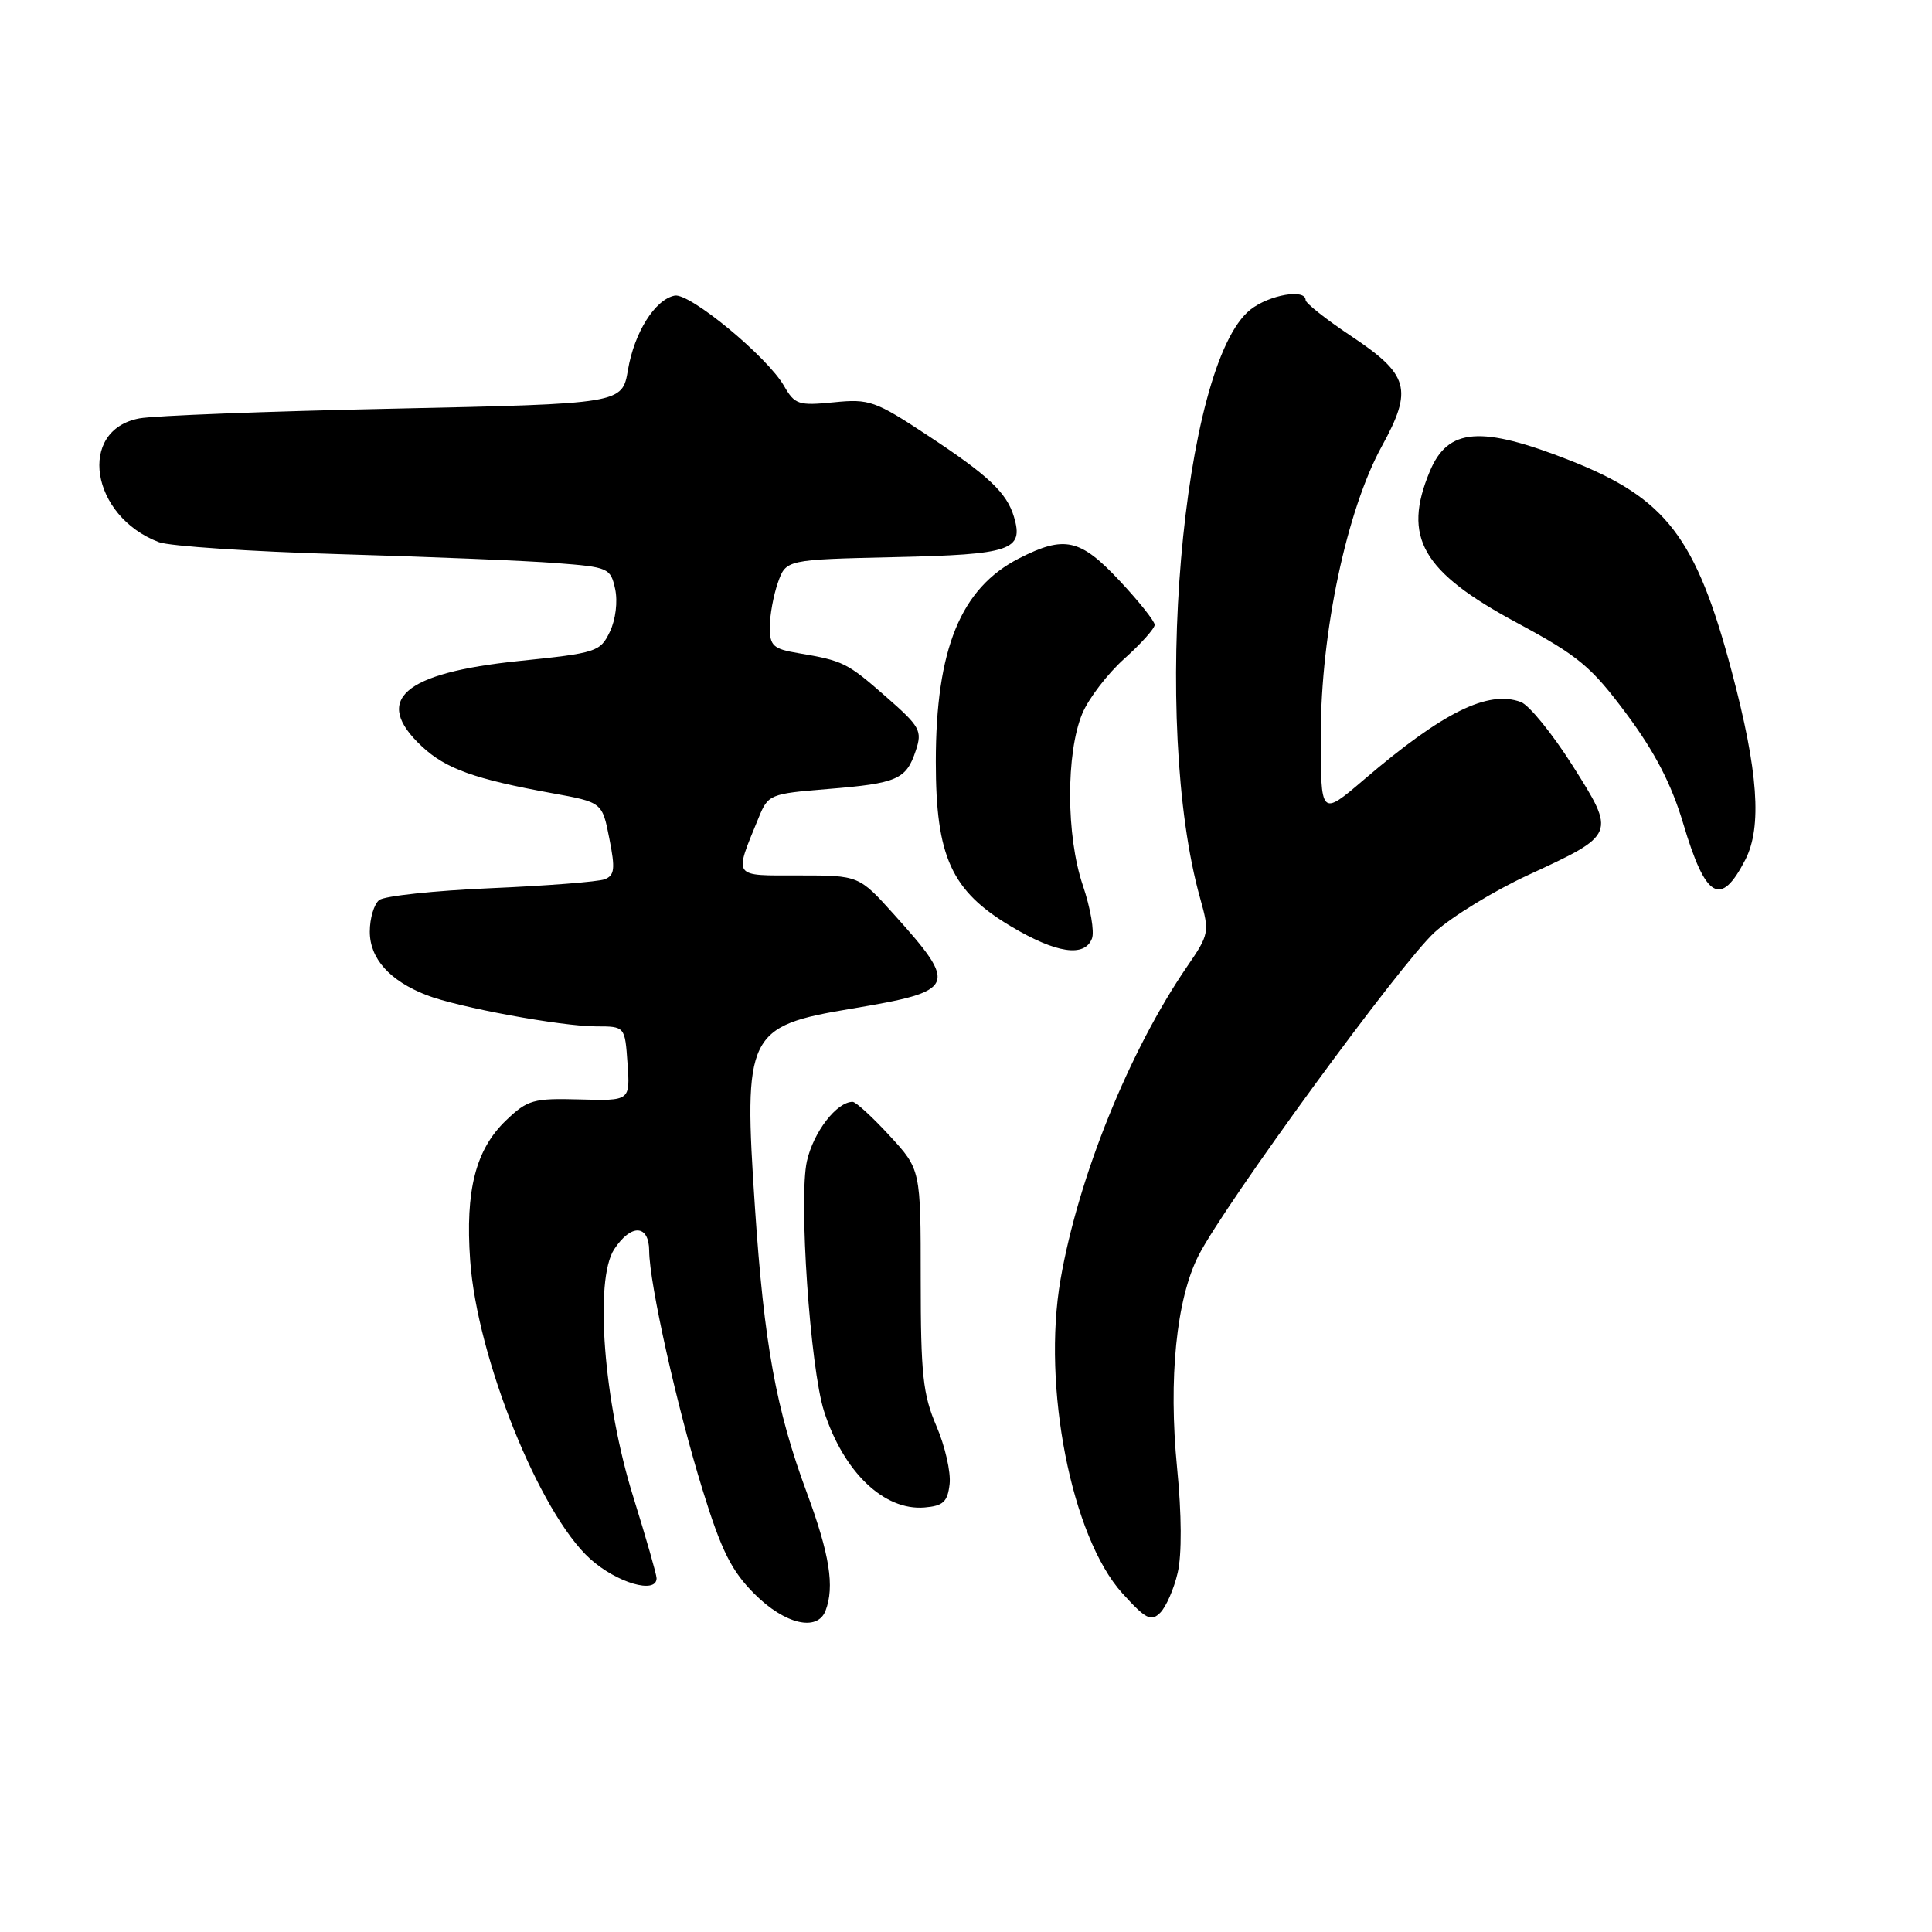 <?xml version="1.0" encoding="UTF-8" standalone="no"?>
<!DOCTYPE svg PUBLIC "-//W3C//DTD SVG 1.1//EN" "http://www.w3.org/Graphics/SVG/1.1/DTD/svg11.dtd" >
<svg xmlns="http://www.w3.org/2000/svg" xmlns:xlink="http://www.w3.org/1999/xlink" version="1.1" viewBox="0 0 256 256">
 <g >
 <path fill="currentColor"
d=" M 109.39 213.42 C 110.61 210.24 109.93 205.96 106.92 197.82 C 102.83 186.79 101.25 178.10 100.04 160.07 C 98.49 136.97 98.97 135.97 112.85 133.65 C 126.76 131.32 127.04 130.71 118.46 121.17 C 113.81 116.00 113.81 116.00 105.84 116.00 C 96.95 116.00 97.23 116.41 100.53 108.34 C 101.78 105.27 102.03 105.17 109.66 104.55 C 118.90 103.80 120.07 103.29 121.34 99.48 C 122.23 96.82 121.93 96.29 117.40 92.32 C 112.24 87.80 111.73 87.55 105.75 86.54 C 102.46 85.99 102.00 85.57 102.00 83.10 C 102.00 81.56 102.48 78.91 103.07 77.22 C 104.15 74.15 104.15 74.15 118.61 73.82 C 133.99 73.48 135.67 72.91 134.36 68.50 C 133.41 65.30 131.00 63.02 123.00 57.75 C 115.96 53.10 115.19 52.83 110.46 53.31 C 105.81 53.77 105.31 53.61 103.89 51.14 C 101.67 47.27 91.39 38.78 89.40 39.17 C 86.80 39.68 84.06 44.03 83.21 49.00 C 82.45 53.50 82.45 53.50 52.18 54.15 C 35.53 54.50 20.36 55.08 18.47 55.44 C 10.20 56.99 12.00 68.41 21.06 71.84 C 22.47 72.37 33.27 73.09 45.06 73.43 C 56.85 73.77 69.73 74.30 73.69 74.61 C 80.63 75.14 80.90 75.26 81.51 78.04 C 81.87 79.71 81.58 82.11 80.81 83.71 C 79.54 86.37 79.03 86.53 68.82 87.58 C 53.40 89.16 49.31 92.75 55.91 98.91 C 59.06 101.86 62.90 103.24 73.15 105.10 C 79.80 106.31 79.80 106.31 80.74 111.11 C 81.54 115.13 81.44 116.00 80.12 116.51 C 79.26 116.84 72.47 117.37 65.03 117.69 C 57.59 118.01 50.94 118.72 50.25 119.26 C 49.56 119.80 49.00 121.69 49.00 123.45 C 49.00 127.01 51.62 129.94 56.50 131.85 C 60.65 133.47 74.37 136.00 78.99 136.00 C 82.81 136.00 82.81 136.00 83.15 140.93 C 83.50 145.87 83.50 145.87 76.82 145.68 C 70.67 145.51 69.90 145.73 67.06 148.45 C 63.03 152.30 61.64 157.72 62.30 167.00 C 63.20 179.88 71.49 200.50 78.19 206.55 C 81.71 209.73 87.00 211.28 87.00 209.12 C 87.00 208.64 85.61 203.80 83.92 198.37 C 79.99 185.80 78.74 169.57 81.38 165.54 C 83.62 162.12 86.00 162.23 86.02 165.75 C 86.04 170.07 89.72 186.53 93.11 197.46 C 95.59 205.49 96.93 208.16 99.98 211.21 C 104.00 215.23 108.31 216.24 109.39 213.42 Z  M 156.05 208.39 C 156.61 206.01 156.58 200.62 155.97 194.50 C 154.81 182.67 155.87 172.14 158.81 166.37 C 162.29 159.54 185.69 127.51 190.11 123.52 C 192.42 121.43 197.97 118.04 202.44 115.97 C 214.15 110.56 214.15 110.57 208.35 101.41 C 205.68 97.20 202.61 93.42 201.52 93.02 C 197.17 91.41 191.21 94.35 180.75 103.29 C 175.00 108.20 175.00 108.20 175.01 97.35 C 175.02 83.76 178.45 67.58 183.11 59.11 C 187.25 51.56 186.71 49.64 179.00 44.51 C 175.70 42.31 173.00 40.17 173.00 39.76 C 173.00 38.23 168.20 39.06 165.71 41.01 C 156.58 48.19 152.50 95.88 159.04 119.08 C 160.28 123.52 160.23 123.81 157.29 128.08 C 149.65 139.22 142.89 155.93 140.53 169.52 C 138.06 183.73 141.98 203.65 148.70 211.10 C 151.82 214.54 152.52 214.91 153.74 213.69 C 154.51 212.92 155.56 210.53 156.05 208.39 Z  M 125.83 196.64 C 126.01 195.07 125.22 191.61 124.08 188.96 C 122.29 184.80 122.00 182.09 122.00 169.54 C 122.00 154.96 122.00 154.96 117.87 150.48 C 115.60 148.01 113.40 146.00 112.98 146.00 C 110.87 146.00 107.79 149.99 106.92 153.86 C 105.81 158.81 107.35 181.25 109.19 187.00 C 111.78 195.06 117.14 200.19 122.50 199.75 C 124.98 199.54 125.56 199.01 125.83 196.64 Z  M 144.69 124.36 C 145.04 123.46 144.49 120.29 143.48 117.31 C 141.26 110.78 141.23 99.78 143.41 94.55 C 144.25 92.55 146.75 89.28 148.97 87.29 C 151.19 85.30 153.00 83.28 153.00 82.79 C 153.00 82.31 150.91 79.68 148.36 76.96 C 143.14 71.38 141.06 70.91 135.04 73.98 C 127.30 77.93 124.00 85.98 124.00 100.95 C 124.00 113.53 126.06 118.05 133.96 122.75 C 139.95 126.32 143.72 126.89 144.69 124.36 Z  M 231.26 113.93 C 233.50 109.58 232.97 102.17 229.47 89.00 C 224.74 71.20 220.79 66.04 208.06 61.02 C 196.22 56.36 191.86 56.69 189.46 62.45 C 185.80 71.20 188.42 75.75 200.96 82.50 C 209.19 86.93 210.85 88.32 215.55 94.64 C 219.30 99.69 221.49 103.93 223.04 109.14 C 226.00 119.10 228.00 120.27 231.26 113.93 Z "/>
</g>
</svg>
